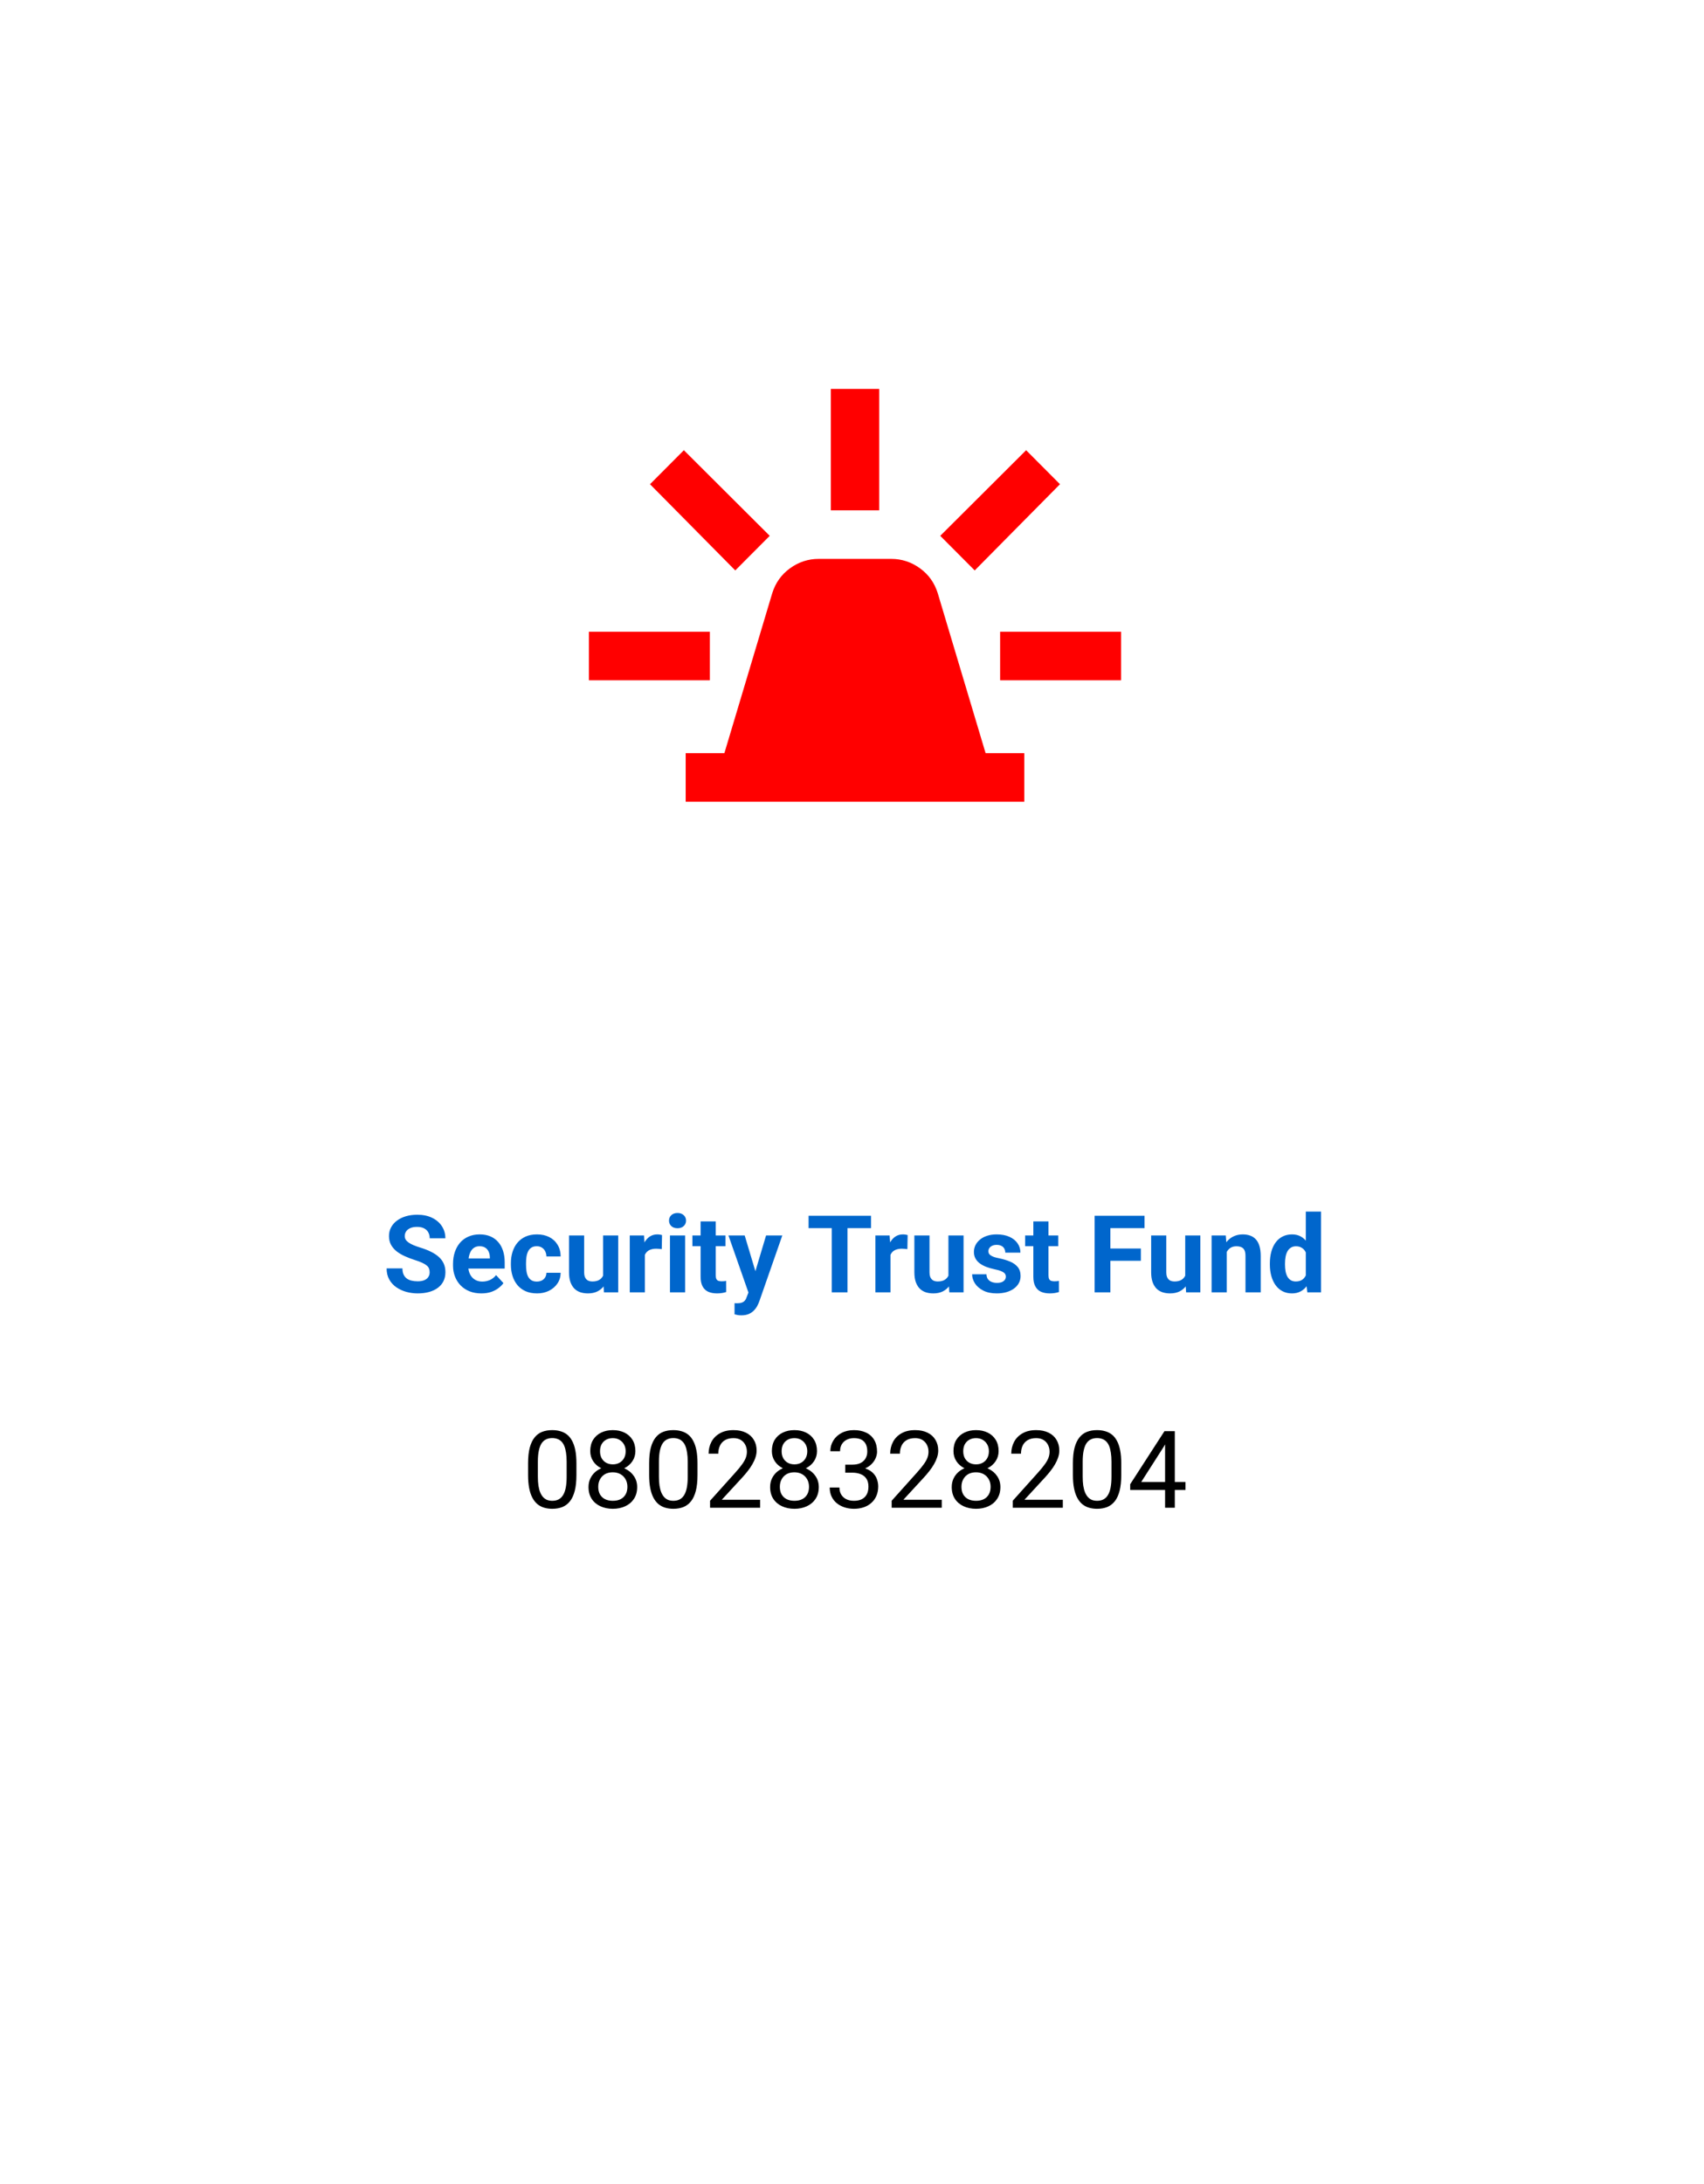 <svg width="285" height="365" viewBox="0 0 285 365" fill="none" xmlns="http://www.w3.org/2000/svg">
<g filter="url(#filter0_d_38_2642)">
<rect x="4.5" y="95" width="276" height="262" rx="8" fill="white"/>
<path d="M71.861 208.651C71.861 208.423 71.826 208.218 71.756 208.036C71.691 207.849 71.568 207.679 71.387 207.526C71.205 207.368 70.95 207.213 70.622 207.061C70.294 206.908 69.869 206.75 69.348 206.586C68.768 206.398 68.217 206.188 67.695 205.953C67.18 205.719 66.723 205.446 66.324 205.136C65.932 204.819 65.621 204.453 65.393 204.037C65.17 203.621 65.059 203.138 65.059 202.587C65.059 202.054 65.176 201.57 65.41 201.137C65.644 200.697 65.973 200.322 66.394 200.012C66.816 199.695 67.314 199.452 67.889 199.282C68.469 199.112 69.105 199.027 69.796 199.027C70.739 199.027 71.562 199.197 72.266 199.537C72.969 199.877 73.514 200.343 73.9 200.935C74.293 201.526 74.489 202.203 74.489 202.965H71.87C71.87 202.59 71.791 202.262 71.633 201.98C71.481 201.693 71.246 201.468 70.93 201.304C70.619 201.14 70.227 201.058 69.752 201.058C69.295 201.058 68.914 201.128 68.609 201.269C68.305 201.403 68.076 201.588 67.924 201.822C67.772 202.051 67.695 202.309 67.695 202.596C67.695 202.812 67.748 203.009 67.853 203.185C67.965 203.36 68.129 203.524 68.346 203.677C68.562 203.829 68.829 203.973 69.145 204.107C69.462 204.242 69.828 204.374 70.244 204.503C70.941 204.714 71.554 204.951 72.081 205.215C72.614 205.479 73.06 205.774 73.417 206.103C73.774 206.431 74.044 206.803 74.226 207.219C74.407 207.635 74.498 208.106 74.498 208.634C74.498 209.19 74.39 209.688 74.173 210.128C73.956 210.567 73.643 210.939 73.232 211.244C72.822 211.549 72.333 211.78 71.765 211.938C71.196 212.097 70.561 212.176 69.857 212.176C69.225 212.176 68.601 212.094 67.985 211.93C67.37 211.76 66.811 211.505 66.307 211.165C65.809 210.825 65.41 210.392 65.111 209.864C64.812 209.337 64.663 208.713 64.663 207.992H67.309C67.309 208.391 67.37 208.728 67.493 209.003C67.616 209.278 67.789 209.501 68.012 209.671C68.24 209.841 68.51 209.964 68.82 210.04C69.137 210.116 69.482 210.154 69.857 210.154C70.314 210.154 70.689 210.09 70.982 209.961C71.281 209.832 71.501 209.653 71.642 209.425C71.788 209.196 71.861 208.938 71.861 208.651ZM80.51 212.176C79.772 212.176 79.109 212.059 78.523 211.824C77.938 211.584 77.439 211.253 77.029 210.831C76.625 210.409 76.314 209.92 76.098 209.363C75.881 208.801 75.772 208.203 75.772 207.57V207.219C75.772 206.498 75.875 205.839 76.08 205.241C76.285 204.644 76.578 204.125 76.959 203.686C77.346 203.246 77.814 202.909 78.365 202.675C78.916 202.435 79.537 202.314 80.228 202.314C80.902 202.314 81.5 202.426 82.022 202.648C82.543 202.871 82.98 203.188 83.331 203.598C83.689 204.008 83.958 204.5 84.14 205.074C84.321 205.643 84.412 206.275 84.412 206.973V208.027H76.853V206.34H81.925V206.146C81.925 205.795 81.86 205.481 81.731 205.206C81.608 204.925 81.421 204.702 81.169 204.538C80.917 204.374 80.595 204.292 80.202 204.292C79.868 204.292 79.581 204.365 79.341 204.512C79.101 204.658 78.904 204.863 78.752 205.127C78.606 205.391 78.494 205.701 78.418 206.059C78.348 206.41 78.312 206.797 78.312 207.219V207.57C78.312 207.951 78.365 208.303 78.471 208.625C78.582 208.947 78.737 209.226 78.936 209.46C79.142 209.694 79.388 209.876 79.675 210.005C79.968 210.134 80.299 210.198 80.668 210.198C81.125 210.198 81.55 210.11 81.942 209.935C82.341 209.753 82.684 209.48 82.971 209.117L84.201 210.453C84.002 210.74 83.73 211.016 83.384 211.279C83.044 211.543 82.634 211.76 82.153 211.93C81.673 212.094 81.125 212.176 80.51 212.176ZM89.782 210.198C90.093 210.198 90.368 210.14 90.608 210.022C90.849 209.899 91.036 209.729 91.171 209.513C91.311 209.29 91.385 209.029 91.391 208.73H93.772C93.767 209.398 93.588 209.993 93.236 210.515C92.885 211.03 92.413 211.438 91.821 211.736C91.23 212.029 90.567 212.176 89.835 212.176C89.097 212.176 88.452 212.053 87.901 211.807C87.356 211.561 86.902 211.221 86.539 210.787C86.176 210.348 85.903 209.838 85.722 209.258C85.54 208.672 85.449 208.045 85.449 207.377V207.122C85.449 206.448 85.54 205.821 85.722 205.241C85.903 204.655 86.176 204.146 86.539 203.712C86.902 203.272 87.356 202.93 87.901 202.684C88.446 202.438 89.085 202.314 89.817 202.314C90.597 202.314 91.279 202.464 91.865 202.763C92.457 203.062 92.92 203.489 93.254 204.046C93.594 204.597 93.767 205.25 93.772 206.006H91.391C91.385 205.689 91.317 205.402 91.189 205.145C91.065 204.887 90.884 204.682 90.644 204.529C90.409 204.371 90.119 204.292 89.773 204.292C89.404 204.292 89.103 204.371 88.868 204.529C88.634 204.682 88.452 204.893 88.323 205.162C88.194 205.426 88.103 205.728 88.051 206.067C88.004 206.401 87.981 206.753 87.981 207.122V207.377C87.981 207.746 88.004 208.101 88.051 208.44C88.098 208.78 88.186 209.082 88.314 209.346C88.449 209.609 88.634 209.817 88.868 209.97C89.103 210.122 89.407 210.198 89.782 210.198ZM100.865 209.724V202.49H103.396V212H101.015L100.865 209.724ZM101.146 207.772L101.894 207.755C101.894 208.388 101.82 208.977 101.674 209.521C101.527 210.061 101.308 210.529 101.015 210.928C100.722 211.32 100.353 211.628 99.907 211.851C99.462 212.067 98.938 212.176 98.334 212.176C97.871 212.176 97.443 212.111 97.051 211.982C96.664 211.848 96.33 211.64 96.049 211.358C95.773 211.071 95.557 210.705 95.398 210.26C95.246 209.809 95.17 209.267 95.17 208.634V202.49H97.701V208.651C97.701 208.933 97.733 209.17 97.798 209.363C97.868 209.557 97.965 209.715 98.088 209.838C98.211 209.961 98.355 210.049 98.519 210.102C98.689 210.154 98.876 210.181 99.081 210.181C99.603 210.181 100.013 210.075 100.312 209.864C100.616 209.653 100.83 209.366 100.953 209.003C101.082 208.634 101.146 208.224 101.146 207.772ZM107.861 204.564V212H105.33V202.49H107.712L107.861 204.564ZM110.727 202.429L110.683 204.775C110.56 204.758 110.41 204.743 110.234 204.731C110.064 204.714 109.909 204.705 109.769 204.705C109.411 204.705 109.101 204.752 108.837 204.846C108.579 204.934 108.362 205.065 108.187 205.241C108.017 205.417 107.888 205.631 107.8 205.883C107.718 206.135 107.671 206.422 107.659 206.744L107.149 206.586C107.149 205.971 107.211 205.405 107.334 204.89C107.457 204.368 107.636 203.914 107.87 203.527C108.11 203.141 108.403 202.842 108.749 202.631C109.095 202.42 109.49 202.314 109.936 202.314C110.076 202.314 110.22 202.326 110.366 202.35C110.513 202.367 110.633 202.394 110.727 202.429ZM114.594 202.49V212H112.054V202.49H114.594ZM111.896 200.012C111.896 199.643 112.024 199.338 112.282 199.098C112.54 198.857 112.886 198.737 113.319 198.737C113.747 198.737 114.09 198.857 114.348 199.098C114.611 199.338 114.743 199.643 114.743 200.012C114.743 200.381 114.611 200.686 114.348 200.926C114.09 201.166 113.747 201.286 113.319 201.286C112.886 201.286 112.54 201.166 112.282 200.926C112.024 200.686 111.896 200.381 111.896 200.012ZM121.344 202.49V204.283H115.807V202.49H121.344ZM117.178 200.144H119.709V209.135C119.709 209.41 119.744 209.621 119.814 209.768C119.891 209.914 120.002 210.017 120.148 210.075C120.295 210.128 120.479 210.154 120.702 210.154C120.86 210.154 121.001 210.148 121.124 210.137C121.253 210.119 121.361 210.102 121.449 210.084L121.458 211.947C121.241 212.018 121.007 212.073 120.755 212.114C120.503 212.155 120.225 212.176 119.92 212.176C119.363 212.176 118.877 212.085 118.461 211.903C118.051 211.716 117.734 211.417 117.512 211.007C117.289 210.597 117.178 210.058 117.178 209.39V200.144ZM125.606 210.928L128.129 202.49H130.845L127.021 213.433C126.939 213.673 126.828 213.931 126.688 214.206C126.553 214.481 126.368 214.742 126.134 214.988C125.905 215.24 125.615 215.445 125.264 215.604C124.918 215.762 124.493 215.841 123.989 215.841C123.749 215.841 123.553 215.826 123.4 215.797C123.248 215.768 123.066 215.727 122.855 215.674V213.819C122.92 213.819 122.987 213.819 123.058 213.819C123.128 213.825 123.195 213.828 123.26 213.828C123.594 213.828 123.866 213.79 124.077 213.714C124.288 213.638 124.458 213.521 124.587 213.362C124.716 213.21 124.818 213.011 124.895 212.765L125.606 210.928ZM124.552 202.49L126.617 209.381L126.978 212.062L125.255 212.246L121.836 202.49H124.552ZM141.743 199.203V212H139.115V199.203H141.743ZM145.681 199.203V201.269H135.239V199.203H145.681ZM148.941 204.564V212H146.41V202.49H148.792L148.941 204.564ZM151.807 202.429L151.763 204.775C151.64 204.758 151.49 204.743 151.314 204.731C151.145 204.714 150.989 204.705 150.849 204.705C150.491 204.705 150.181 204.752 149.917 204.846C149.659 204.934 149.442 205.065 149.267 205.241C149.097 205.417 148.968 205.631 148.88 205.883C148.798 206.135 148.751 206.422 148.739 206.744L148.229 206.586C148.229 205.971 148.291 205.405 148.414 204.89C148.537 204.368 148.716 203.914 148.95 203.527C149.19 203.141 149.483 202.842 149.829 202.631C150.175 202.42 150.57 202.314 151.016 202.314C151.156 202.314 151.3 202.326 151.446 202.35C151.593 202.367 151.713 202.394 151.807 202.429ZM158.627 209.724V202.49H161.158V212H158.776L158.627 209.724ZM158.908 207.772L159.655 207.755C159.655 208.388 159.582 208.977 159.436 209.521C159.289 210.061 159.069 210.529 158.776 210.928C158.483 211.32 158.114 211.628 157.669 211.851C157.224 212.067 156.699 212.176 156.096 212.176C155.633 212.176 155.205 212.111 154.812 211.982C154.426 211.848 154.092 211.64 153.811 211.358C153.535 211.071 153.318 210.705 153.16 210.26C153.008 209.809 152.932 209.267 152.932 208.634V202.49H155.463V208.651C155.463 208.933 155.495 209.17 155.56 209.363C155.63 209.557 155.727 209.715 155.85 209.838C155.973 209.961 156.116 210.049 156.28 210.102C156.45 210.154 156.638 210.181 156.843 210.181C157.364 210.181 157.774 210.075 158.073 209.864C158.378 209.653 158.592 209.366 158.715 209.003C158.844 208.634 158.908 208.224 158.908 207.772ZM168.233 209.372C168.233 209.19 168.181 209.026 168.075 208.88C167.97 208.733 167.773 208.599 167.486 208.476C167.205 208.347 166.798 208.229 166.265 208.124C165.784 208.019 165.336 207.887 164.92 207.729C164.51 207.564 164.152 207.368 163.848 207.14C163.549 206.911 163.314 206.642 163.145 206.331C162.975 206.015 162.89 205.654 162.89 205.25C162.89 204.852 162.975 204.477 163.145 204.125C163.32 203.773 163.569 203.463 163.892 203.193C164.22 202.918 164.618 202.704 165.087 202.552C165.562 202.394 166.095 202.314 166.687 202.314C167.513 202.314 168.222 202.446 168.813 202.71C169.411 202.974 169.868 203.337 170.185 203.8C170.507 204.257 170.668 204.778 170.668 205.364H168.137C168.137 205.118 168.084 204.898 167.979 204.705C167.879 204.506 167.721 204.351 167.504 204.239C167.293 204.122 167.018 204.063 166.678 204.063C166.396 204.063 166.153 204.113 165.948 204.213C165.743 204.307 165.585 204.436 165.474 204.6C165.368 204.758 165.315 204.934 165.315 205.127C165.315 205.273 165.345 205.405 165.403 205.522C165.468 205.634 165.57 205.736 165.711 205.83C165.852 205.924 166.033 206.012 166.256 206.094C166.484 206.17 166.766 206.24 167.1 206.305C167.785 206.445 168.397 206.63 168.937 206.858C169.476 207.081 169.903 207.386 170.22 207.772C170.536 208.153 170.694 208.654 170.694 209.275C170.694 209.697 170.601 210.084 170.413 210.436C170.226 210.787 169.956 211.095 169.604 211.358C169.253 211.616 168.831 211.818 168.339 211.965C167.853 212.105 167.305 212.176 166.695 212.176C165.811 212.176 165.061 212.018 164.445 211.701C163.836 211.385 163.373 210.983 163.057 210.497C162.746 210.005 162.591 209.501 162.591 208.985H164.99C165.002 209.331 165.09 209.609 165.254 209.82C165.424 210.031 165.638 210.184 165.896 210.277C166.159 210.371 166.443 210.418 166.748 210.418C167.076 210.418 167.349 210.374 167.565 210.286C167.782 210.192 167.946 210.069 168.058 209.917C168.175 209.759 168.233 209.577 168.233 209.372ZM176.996 202.49V204.283H171.459V202.49H176.996ZM172.83 200.144H175.361V209.135C175.361 209.41 175.396 209.621 175.467 209.768C175.543 209.914 175.654 210.017 175.801 210.075C175.947 210.128 176.132 210.154 176.354 210.154C176.513 210.154 176.653 210.148 176.776 210.137C176.905 210.119 177.014 210.102 177.102 210.084L177.11 211.947C176.894 212.018 176.659 212.073 176.407 212.114C176.155 212.155 175.877 212.176 175.572 212.176C175.016 212.176 174.529 212.085 174.113 211.903C173.703 211.716 173.387 211.417 173.164 211.007C172.941 210.597 172.83 210.058 172.83 209.39V200.144ZM185.715 199.203V212H183.078V199.203H185.715ZM190.812 204.67V206.727H184.994V204.67H190.812ZM191.428 199.203V201.269H184.994V199.203H191.428ZM198.23 209.724V202.49H200.762V212H198.38L198.23 209.724ZM198.512 207.772L199.259 207.755C199.259 208.388 199.186 208.977 199.039 209.521C198.893 210.061 198.673 210.529 198.38 210.928C198.087 211.32 197.718 211.628 197.272 211.851C196.827 212.067 196.303 212.176 195.699 212.176C195.236 212.176 194.809 212.111 194.416 211.982C194.029 211.848 193.695 211.64 193.414 211.358C193.139 211.071 192.922 210.705 192.764 210.26C192.611 209.809 192.535 209.267 192.535 208.634V202.49H195.066V208.651C195.066 208.933 195.099 209.17 195.163 209.363C195.233 209.557 195.33 209.715 195.453 209.838C195.576 209.961 195.72 210.049 195.884 210.102C196.054 210.154 196.241 210.181 196.446 210.181C196.968 210.181 197.378 210.075 197.677 209.864C197.981 209.653 198.195 209.366 198.318 209.003C198.447 208.634 198.512 208.224 198.512 207.772ZM205.174 204.521V212H202.643V202.49H205.016L205.174 204.521ZM204.805 206.911H204.119C204.119 206.208 204.21 205.575 204.392 205.013C204.573 204.444 204.828 203.961 205.156 203.562C205.484 203.158 205.874 202.851 206.325 202.64C206.782 202.423 207.292 202.314 207.854 202.314C208.3 202.314 208.707 202.379 209.076 202.508C209.445 202.637 209.762 202.842 210.025 203.123C210.295 203.404 210.5 203.776 210.641 204.239C210.787 204.702 210.86 205.268 210.86 205.936V212H208.312V205.927C208.312 205.505 208.253 205.177 208.136 204.942C208.019 204.708 207.846 204.544 207.617 204.45C207.395 204.351 207.119 204.301 206.791 204.301C206.451 204.301 206.155 204.368 205.903 204.503C205.657 204.638 205.452 204.825 205.288 205.065C205.13 205.3 205.01 205.575 204.928 205.892C204.846 206.208 204.805 206.548 204.805 206.911ZM218.401 209.926V198.5H220.95V212H218.656L218.401 209.926ZM212.39 207.359V207.175C212.39 206.448 212.472 205.789 212.636 205.197C212.8 204.6 213.04 204.087 213.356 203.659C213.673 203.231 214.062 202.9 214.525 202.666C214.988 202.432 215.516 202.314 216.107 202.314C216.664 202.314 217.15 202.432 217.566 202.666C217.988 202.9 218.346 203.234 218.639 203.668C218.938 204.096 219.178 204.603 219.359 205.188C219.541 205.769 219.673 206.404 219.755 207.096V207.5C219.673 208.162 219.541 208.777 219.359 209.346C219.178 209.914 218.938 210.412 218.639 210.84C218.346 211.262 217.988 211.59 217.566 211.824C217.145 212.059 216.652 212.176 216.09 212.176C215.498 212.176 214.971 212.056 214.508 211.815C214.051 211.575 213.664 211.238 213.348 210.805C213.037 210.371 212.8 209.861 212.636 209.275C212.472 208.689 212.39 208.051 212.39 207.359ZM214.921 207.175V207.359C214.921 207.752 214.95 208.118 215.009 208.458C215.073 208.798 215.176 209.1 215.316 209.363C215.463 209.621 215.65 209.823 215.879 209.97C216.113 210.11 216.397 210.181 216.731 210.181C217.165 210.181 217.522 210.084 217.804 209.891C218.085 209.691 218.299 209.419 218.445 209.073C218.598 208.728 218.686 208.329 218.709 207.878V206.727C218.691 206.357 218.639 206.026 218.551 205.733C218.469 205.435 218.346 205.18 218.182 204.969C218.023 204.758 217.824 204.594 217.584 204.477C217.35 204.359 217.071 204.301 216.749 204.301C216.421 204.301 216.14 204.377 215.905 204.529C215.671 204.676 215.48 204.878 215.334 205.136C215.193 205.394 215.088 205.698 215.018 206.05C214.953 206.396 214.921 206.771 214.921 207.175Z" fill="#0066CC"/>
<path d="M96.409 240.582V242.533C96.409 243.582 96.315 244.467 96.128 245.188C95.94 245.908 95.671 246.488 95.319 246.928C94.968 247.367 94.543 247.687 94.045 247.886C93.553 248.079 92.996 248.176 92.375 248.176C91.883 248.176 91.429 248.114 91.013 247.991C90.597 247.868 90.222 247.672 89.888 247.402C89.56 247.127 89.278 246.77 89.044 246.33C88.81 245.891 88.631 245.357 88.508 244.73C88.385 244.104 88.323 243.371 88.323 242.533V240.582C88.323 239.533 88.417 238.654 88.605 237.945C88.798 237.236 89.07 236.668 89.422 236.24C89.773 235.807 90.195 235.496 90.688 235.309C91.186 235.121 91.742 235.027 92.357 235.027C92.856 235.027 93.312 235.089 93.728 235.212C94.15 235.329 94.525 235.52 94.853 235.783C95.182 236.041 95.46 236.387 95.689 236.82C95.923 237.248 96.102 237.772 96.225 238.394C96.348 239.015 96.409 239.744 96.409 240.582ZM94.774 242.797V240.31C94.774 239.735 94.739 239.231 94.669 238.798C94.605 238.358 94.508 237.983 94.379 237.673C94.25 237.362 94.086 237.11 93.887 236.917C93.693 236.724 93.468 236.583 93.21 236.495C92.958 236.401 92.674 236.354 92.357 236.354C91.971 236.354 91.628 236.428 91.329 236.574C91.03 236.715 90.778 236.94 90.573 237.251C90.374 237.562 90.222 237.969 90.116 238.473C90.011 238.977 89.958 239.589 89.958 240.31V242.797C89.958 243.371 89.99 243.878 90.055 244.317C90.125 244.757 90.228 245.138 90.362 245.46C90.497 245.776 90.661 246.037 90.855 246.242C91.048 246.447 91.27 246.6 91.522 246.699C91.78 246.793 92.064 246.84 92.375 246.84C92.773 246.84 93.122 246.764 93.421 246.611C93.72 246.459 93.969 246.222 94.168 245.899C94.373 245.571 94.525 245.152 94.625 244.643C94.725 244.127 94.774 243.512 94.774 242.797ZM106.569 244.537C106.569 245.316 106.388 245.979 106.024 246.523C105.667 247.062 105.181 247.473 104.565 247.754C103.956 248.035 103.268 248.176 102.5 248.176C101.732 248.176 101.041 248.035 100.426 247.754C99.811 247.473 99.324 247.062 98.967 246.523C98.609 245.979 98.431 245.316 98.431 244.537C98.431 244.027 98.527 243.562 98.721 243.14C98.92 242.712 99.198 242.34 99.556 242.023C99.919 241.707 100.347 241.464 100.839 241.294C101.337 241.118 101.885 241.03 102.482 241.03C103.268 241.03 103.968 241.183 104.583 241.487C105.198 241.786 105.682 242.199 106.033 242.727C106.391 243.254 106.569 243.857 106.569 244.537ZM104.935 244.502C104.935 244.027 104.832 243.608 104.627 243.245C104.422 242.876 104.135 242.589 103.766 242.384C103.396 242.179 102.969 242.076 102.482 242.076C101.984 242.076 101.554 242.179 101.19 242.384C100.833 242.589 100.555 242.876 100.355 243.245C100.156 243.608 100.057 244.027 100.057 244.502C100.057 244.994 100.153 245.416 100.347 245.768C100.546 246.113 100.827 246.38 101.19 246.567C101.56 246.749 101.996 246.84 102.5 246.84C103.004 246.84 103.438 246.749 103.801 246.567C104.164 246.38 104.442 246.113 104.636 245.768C104.835 245.416 104.935 244.994 104.935 244.502ZM106.271 238.534C106.271 239.155 106.106 239.715 105.778 240.213C105.45 240.711 105.002 241.104 104.434 241.391C103.865 241.678 103.221 241.821 102.5 241.821C101.768 241.821 101.114 241.678 100.54 241.391C99.972 241.104 99.526 240.711 99.204 240.213C98.882 239.715 98.721 239.155 98.721 238.534C98.721 237.79 98.882 237.157 99.204 236.636C99.532 236.114 99.981 235.716 100.549 235.44C101.117 235.165 101.765 235.027 102.491 235.027C103.224 235.027 103.874 235.165 104.442 235.44C105.011 235.716 105.456 236.114 105.778 236.636C106.106 237.157 106.271 237.79 106.271 238.534ZM104.645 238.561C104.645 238.133 104.554 237.755 104.372 237.427C104.19 237.099 103.938 236.841 103.616 236.653C103.294 236.46 102.919 236.363 102.491 236.363C102.063 236.363 101.688 236.454 101.366 236.636C101.05 236.812 100.801 237.063 100.619 237.392C100.443 237.72 100.355 238.109 100.355 238.561C100.355 239 100.443 239.384 100.619 239.712C100.801 240.04 101.053 240.295 101.375 240.477C101.697 240.658 102.072 240.749 102.5 240.749C102.928 240.749 103.3 240.658 103.616 240.477C103.938 240.295 104.19 240.04 104.372 239.712C104.554 239.384 104.645 239 104.645 238.561ZM116.659 240.582V242.533C116.659 243.582 116.565 244.467 116.378 245.188C116.19 245.908 115.921 246.488 115.569 246.928C115.218 247.367 114.793 247.687 114.295 247.886C113.803 248.079 113.246 248.176 112.625 248.176C112.133 248.176 111.679 248.114 111.263 247.991C110.847 247.868 110.472 247.672 110.138 247.402C109.81 247.127 109.528 246.77 109.294 246.33C109.06 245.891 108.881 245.357 108.758 244.73C108.635 244.104 108.573 243.371 108.573 242.533V240.582C108.573 239.533 108.667 238.654 108.854 237.945C109.048 237.236 109.32 236.668 109.672 236.24C110.023 235.807 110.445 235.496 110.938 235.309C111.436 235.121 111.992 235.027 112.607 235.027C113.105 235.027 113.562 235.089 113.979 235.212C114.4 235.329 114.775 235.52 115.104 235.783C115.432 236.041 115.71 236.387 115.938 236.82C116.173 237.248 116.352 237.772 116.475 238.394C116.598 239.015 116.659 239.744 116.659 240.582ZM115.024 242.797V240.31C115.024 239.735 114.989 239.231 114.919 238.798C114.854 238.358 114.758 237.983 114.629 237.673C114.5 237.362 114.336 237.11 114.137 236.917C113.943 236.724 113.718 236.583 113.46 236.495C113.208 236.401 112.924 236.354 112.607 236.354C112.221 236.354 111.878 236.428 111.579 236.574C111.28 236.715 111.028 236.94 110.823 237.251C110.624 237.562 110.472 237.969 110.366 238.473C110.261 238.977 110.208 239.589 110.208 240.31V242.797C110.208 243.371 110.24 243.878 110.305 244.317C110.375 244.757 110.478 245.138 110.612 245.46C110.747 245.776 110.911 246.037 111.104 246.242C111.298 246.447 111.521 246.6 111.772 246.699C112.03 246.793 112.314 246.84 112.625 246.84C113.023 246.84 113.372 246.764 113.671 246.611C113.97 246.459 114.219 246.222 114.418 245.899C114.623 245.571 114.775 245.152 114.875 244.643C114.975 244.127 115.024 243.512 115.024 242.797ZM127.136 246.664V248H118.76V246.831L122.952 242.164C123.468 241.59 123.866 241.104 124.147 240.705C124.435 240.301 124.634 239.94 124.745 239.624C124.862 239.302 124.921 238.974 124.921 238.64C124.921 238.218 124.833 237.837 124.657 237.497C124.487 237.151 124.235 236.876 123.901 236.671C123.567 236.466 123.163 236.363 122.688 236.363C122.12 236.363 121.646 236.475 121.265 236.697C120.89 236.914 120.608 237.219 120.421 237.611C120.233 238.004 120.14 238.455 120.14 238.965H118.514C118.514 238.244 118.672 237.585 118.988 236.987C119.305 236.39 119.773 235.915 120.395 235.563C121.016 235.206 121.78 235.027 122.688 235.027C123.497 235.027 124.188 235.171 124.763 235.458C125.337 235.739 125.776 236.138 126.081 236.653C126.392 237.163 126.547 237.761 126.547 238.446C126.547 238.821 126.482 239.202 126.354 239.589C126.23 239.97 126.058 240.351 125.835 240.731C125.618 241.112 125.363 241.487 125.07 241.856C124.783 242.226 124.476 242.589 124.147 242.946L120.72 246.664H127.136ZM136.944 244.537C136.944 245.316 136.763 245.979 136.399 246.523C136.042 247.062 135.556 247.473 134.94 247.754C134.331 248.035 133.643 248.176 132.875 248.176C132.107 248.176 131.416 248.035 130.801 247.754C130.186 247.473 129.699 247.062 129.342 246.523C128.984 245.979 128.806 245.316 128.806 244.537C128.806 244.027 128.902 243.562 129.096 243.14C129.295 242.712 129.573 242.34 129.931 242.023C130.294 241.707 130.722 241.464 131.214 241.294C131.712 241.118 132.26 241.03 132.857 241.03C133.643 241.03 134.343 241.183 134.958 241.487C135.573 241.786 136.057 242.199 136.408 242.727C136.766 243.254 136.944 243.857 136.944 244.537ZM135.31 244.502C135.31 244.027 135.207 243.608 135.002 243.245C134.797 242.876 134.51 242.589 134.141 242.384C133.771 242.179 133.344 242.076 132.857 242.076C132.359 242.076 131.929 242.179 131.565 242.384C131.208 242.589 130.93 242.876 130.73 243.245C130.531 243.608 130.432 244.027 130.432 244.502C130.432 244.994 130.528 245.416 130.722 245.768C130.921 246.113 131.202 246.38 131.565 246.567C131.935 246.749 132.371 246.84 132.875 246.84C133.379 246.84 133.812 246.749 134.176 246.567C134.539 246.38 134.817 246.113 135.011 245.768C135.21 245.416 135.31 244.994 135.31 244.502ZM136.646 238.534C136.646 239.155 136.481 239.715 136.153 240.213C135.825 240.711 135.377 241.104 134.809 241.391C134.24 241.678 133.596 241.821 132.875 241.821C132.143 241.821 131.489 241.678 130.915 241.391C130.347 241.104 129.901 240.711 129.579 240.213C129.257 239.715 129.096 239.155 129.096 238.534C129.096 237.79 129.257 237.157 129.579 236.636C129.907 236.114 130.355 235.716 130.924 235.44C131.492 235.165 132.14 235.027 132.866 235.027C133.599 235.027 134.249 235.165 134.817 235.44C135.386 235.716 135.831 236.114 136.153 236.636C136.481 237.157 136.646 237.79 136.646 238.534ZM135.02 238.561C135.02 238.133 134.929 237.755 134.747 237.427C134.565 237.099 134.313 236.841 133.991 236.653C133.669 236.46 133.294 236.363 132.866 236.363C132.438 236.363 132.063 236.454 131.741 236.636C131.425 236.812 131.176 237.063 130.994 237.392C130.818 237.72 130.73 238.109 130.73 238.561C130.73 239 130.818 239.384 130.994 239.712C131.176 240.04 131.428 240.295 131.75 240.477C132.072 240.658 132.447 240.749 132.875 240.749C133.303 240.749 133.675 240.658 133.991 240.477C134.313 240.295 134.565 240.04 134.747 239.712C134.929 239.384 135.02 239 135.02 238.561ZM141.374 240.802H142.534C143.103 240.802 143.571 240.708 143.94 240.521C144.315 240.327 144.594 240.066 144.775 239.738C144.963 239.404 145.057 239.029 145.057 238.613C145.057 238.121 144.975 237.708 144.811 237.374C144.646 237.04 144.4 236.788 144.072 236.618C143.744 236.448 143.328 236.363 142.824 236.363C142.367 236.363 141.963 236.454 141.611 236.636C141.266 236.812 140.993 237.063 140.794 237.392C140.601 237.72 140.504 238.106 140.504 238.552H138.878C138.878 237.901 139.042 237.31 139.37 236.776C139.698 236.243 140.158 235.818 140.75 235.502C141.348 235.186 142.039 235.027 142.824 235.027C143.598 235.027 144.274 235.165 144.854 235.44C145.435 235.71 145.886 236.114 146.208 236.653C146.53 237.187 146.691 237.852 146.691 238.648C146.691 238.971 146.615 239.316 146.463 239.686C146.316 240.049 146.085 240.389 145.769 240.705C145.458 241.021 145.054 241.282 144.556 241.487C144.058 241.687 143.46 241.786 142.763 241.786H141.374V240.802ZM141.374 242.138V241.162H142.763C143.577 241.162 144.251 241.259 144.784 241.452C145.317 241.646 145.736 241.903 146.041 242.226C146.352 242.548 146.568 242.902 146.691 243.289C146.82 243.67 146.885 244.051 146.885 244.432C146.885 245.029 146.782 245.56 146.577 246.022C146.378 246.485 146.094 246.878 145.725 247.2C145.361 247.522 144.934 247.766 144.441 247.93C143.949 248.094 143.413 248.176 142.833 248.176C142.276 248.176 141.752 248.097 141.26 247.938C140.773 247.78 140.343 247.552 139.968 247.253C139.593 246.948 139.3 246.576 139.089 246.137C138.878 245.691 138.772 245.185 138.772 244.616H140.398C140.398 245.062 140.495 245.451 140.688 245.785C140.888 246.119 141.169 246.38 141.532 246.567C141.901 246.749 142.335 246.84 142.833 246.84C143.331 246.84 143.759 246.755 144.116 246.585C144.479 246.409 144.758 246.146 144.951 245.794C145.15 245.442 145.25 245 145.25 244.467C145.25 243.934 145.139 243.497 144.916 243.157C144.693 242.812 144.377 242.557 143.967 242.393C143.562 242.223 143.085 242.138 142.534 242.138H141.374ZM157.511 246.664V248H149.135V246.831L153.327 242.164C153.843 241.59 154.241 241.104 154.522 240.705C154.81 240.301 155.009 239.94 155.12 239.624C155.237 239.302 155.296 238.974 155.296 238.64C155.296 238.218 155.208 237.837 155.032 237.497C154.862 237.151 154.61 236.876 154.276 236.671C153.942 236.466 153.538 236.363 153.063 236.363C152.495 236.363 152.021 236.475 151.64 236.697C151.265 236.914 150.983 237.219 150.796 237.611C150.608 238.004 150.515 238.455 150.515 238.965H148.889C148.889 238.244 149.047 237.585 149.363 236.987C149.68 236.39 150.148 235.915 150.77 235.563C151.391 235.206 152.155 235.027 153.063 235.027C153.872 235.027 154.563 235.171 155.138 235.458C155.712 235.739 156.151 236.138 156.456 236.653C156.767 237.163 156.922 237.761 156.922 238.446C156.922 238.821 156.857 239.202 156.729 239.589C156.605 239.97 156.433 240.351 156.21 240.731C155.993 241.112 155.738 241.487 155.445 241.856C155.158 242.226 154.851 242.589 154.522 242.946L151.095 246.664H157.511ZM167.319 244.537C167.319 245.316 167.138 245.979 166.774 246.523C166.417 247.062 165.931 247.473 165.315 247.754C164.706 248.035 164.018 248.176 163.25 248.176C162.482 248.176 161.791 248.035 161.176 247.754C160.561 247.473 160.074 247.062 159.717 246.523C159.359 245.979 159.181 245.316 159.181 244.537C159.181 244.027 159.277 243.562 159.471 243.14C159.67 242.712 159.948 242.34 160.306 242.023C160.669 241.707 161.097 241.464 161.589 241.294C162.087 241.118 162.635 241.03 163.232 241.03C164.018 241.03 164.718 241.183 165.333 241.487C165.948 241.786 166.432 242.199 166.783 242.727C167.141 243.254 167.319 243.857 167.319 244.537ZM165.685 244.502C165.685 244.027 165.582 243.608 165.377 243.245C165.172 242.876 164.885 242.589 164.516 242.384C164.146 242.179 163.719 242.076 163.232 242.076C162.734 242.076 162.304 242.179 161.94 242.384C161.583 242.589 161.305 242.876 161.105 243.245C160.906 243.608 160.807 244.027 160.807 244.502C160.807 244.994 160.903 245.416 161.097 245.768C161.296 246.113 161.577 246.38 161.94 246.567C162.31 246.749 162.746 246.84 163.25 246.84C163.754 246.84 164.188 246.749 164.551 246.567C164.914 246.38 165.192 246.113 165.386 245.768C165.585 245.416 165.685 244.994 165.685 244.502ZM167.021 238.534C167.021 239.155 166.856 239.715 166.528 240.213C166.2 240.711 165.752 241.104 165.184 241.391C164.615 241.678 163.971 241.821 163.25 241.821C162.518 241.821 161.864 241.678 161.29 241.391C160.722 241.104 160.276 240.711 159.954 240.213C159.632 239.715 159.471 239.155 159.471 238.534C159.471 237.79 159.632 237.157 159.954 236.636C160.282 236.114 160.73 235.716 161.299 235.44C161.867 235.165 162.515 235.027 163.241 235.027C163.974 235.027 164.624 235.165 165.192 235.44C165.761 235.716 166.206 236.114 166.528 236.636C166.856 237.157 167.021 237.79 167.021 238.534ZM165.395 238.561C165.395 238.133 165.304 237.755 165.122 237.427C164.94 237.099 164.688 236.841 164.366 236.653C164.044 236.46 163.669 236.363 163.241 236.363C162.813 236.363 162.438 236.454 162.116 236.636C161.8 236.812 161.551 237.063 161.369 237.392C161.193 237.72 161.105 238.109 161.105 238.561C161.105 239 161.193 239.384 161.369 239.712C161.551 240.04 161.803 240.295 162.125 240.477C162.447 240.658 162.822 240.749 163.25 240.749C163.678 240.749 164.05 240.658 164.366 240.477C164.688 240.295 164.94 240.04 165.122 239.712C165.304 239.384 165.395 239 165.395 238.561ZM177.761 246.664V248H169.385V246.831L173.577 242.164C174.093 241.59 174.491 241.104 174.772 240.705C175.06 240.301 175.259 239.94 175.37 239.624C175.487 239.302 175.546 238.974 175.546 238.64C175.546 238.218 175.458 237.837 175.282 237.497C175.112 237.151 174.86 236.876 174.526 236.671C174.192 236.466 173.788 236.363 173.313 236.363C172.745 236.363 172.271 236.475 171.89 236.697C171.515 236.914 171.233 237.219 171.046 237.611C170.858 238.004 170.765 238.455 170.765 238.965H169.139C169.139 238.244 169.297 237.585 169.613 236.987C169.93 236.39 170.398 235.915 171.02 235.563C171.641 235.206 172.405 235.027 173.313 235.027C174.122 235.027 174.813 235.171 175.388 235.458C175.962 235.739 176.401 236.138 176.706 236.653C177.017 237.163 177.172 237.761 177.172 238.446C177.172 238.821 177.107 239.202 176.979 239.589C176.855 239.97 176.683 240.351 176.46 240.731C176.243 241.112 175.988 241.487 175.695 241.856C175.408 242.226 175.101 242.589 174.772 242.946L171.345 246.664H177.761ZM187.534 240.582V242.533C187.534 243.582 187.44 244.467 187.253 245.188C187.065 245.908 186.796 246.488 186.444 246.928C186.093 247.367 185.668 247.687 185.17 247.886C184.678 248.079 184.121 248.176 183.5 248.176C183.008 248.176 182.554 248.114 182.138 247.991C181.722 247.868 181.347 247.672 181.013 247.402C180.685 247.127 180.403 246.77 180.169 246.33C179.935 245.891 179.756 245.357 179.633 244.73C179.51 244.104 179.448 243.371 179.448 242.533V240.582C179.448 239.533 179.542 238.654 179.729 237.945C179.923 237.236 180.195 236.668 180.547 236.24C180.898 235.807 181.32 235.496 181.812 235.309C182.311 235.121 182.867 235.027 183.482 235.027C183.98 235.027 184.438 235.089 184.854 235.212C185.275 235.329 185.65 235.52 185.979 235.783C186.307 236.041 186.585 236.387 186.813 236.82C187.048 237.248 187.227 237.772 187.35 238.394C187.473 239.015 187.534 239.744 187.534 240.582ZM185.899 242.797V240.31C185.899 239.735 185.864 239.231 185.794 238.798C185.729 238.358 185.633 237.983 185.504 237.673C185.375 237.362 185.211 237.11 185.012 236.917C184.818 236.724 184.593 236.583 184.335 236.495C184.083 236.401 183.799 236.354 183.482 236.354C183.096 236.354 182.753 236.428 182.454 236.574C182.155 236.715 181.903 236.94 181.698 237.251C181.499 237.562 181.347 237.969 181.241 238.473C181.136 238.977 181.083 239.589 181.083 240.31V242.797C181.083 243.371 181.115 243.878 181.18 244.317C181.25 244.757 181.353 245.138 181.487 245.46C181.622 245.776 181.786 246.037 181.979 246.242C182.173 246.447 182.396 246.6 182.647 246.699C182.905 246.793 183.189 246.84 183.5 246.84C183.898 246.84 184.247 246.764 184.546 246.611C184.845 246.459 185.094 246.222 185.293 245.899C185.498 245.571 185.65 245.152 185.75 244.643C185.85 244.127 185.899 243.512 185.899 242.797ZM198.274 243.693V245.029H189.028V244.071L194.759 235.203H196.086L194.662 237.77L190.874 243.693H198.274ZM196.49 235.203V248H194.864V235.203H196.49Z" fill="black"/>
<circle cx="142.5" cy="95" r="95" fill="white"/>
<path d="M114.682 130V121.882H121.155L129.144 95.196C129.684 93.437 130.679 92.032 132.13 90.983C133.581 89.933 135.181 89.409 136.932 89.412H149.068C150.821 89.412 152.423 89.937 153.874 90.987C155.325 92.037 156.319 93.439 156.856 95.196L164.845 121.882H171.318V130H114.682ZM138.955 81.294V61H147.045V81.294H138.955ZM163.025 91.34L157.26 85.556L171.622 71.249L177.285 76.931L163.025 91.34ZM167.273 109.706V101.588H187.5V109.706H167.273ZM122.975 91.34L108.715 76.931L114.378 71.249L128.74 85.556L122.975 91.34ZM98.5 109.706V101.588H118.727V109.706H98.5Z" fill="#FF0000"/>
</g>
<defs>
<filter id="filter0_d_38_2642" x="0.5" y="0" width="284" height="365" filterUnits="userSpaceOnUse" color-interpolation-filters="sRGB">
<feFlood flood-opacity="0" result="BackgroundImageFix"/>
<feColorMatrix in="SourceAlpha" type="matrix" values="0 0 0 0 0 0 0 0 0 0 0 0 0 0 0 0 0 0 127 0" result="hardAlpha"/>
<feOffset dy="4"/>
<feGaussianBlur stdDeviation="2"/>
<feComposite in2="hardAlpha" operator="out"/>
<feColorMatrix type="matrix" values="0 0 0 0 0 0 0 0 0 0 0 0 0 0 0 0 0 0 0.25 0"/>
<feBlend mode="normal" in2="BackgroundImageFix" result="effect1_dropShadow_38_2642"/>
<feBlend mode="normal" in="SourceGraphic" in2="effect1_dropShadow_38_2642" result="shape"/>
</filter>
</defs>
</svg>
